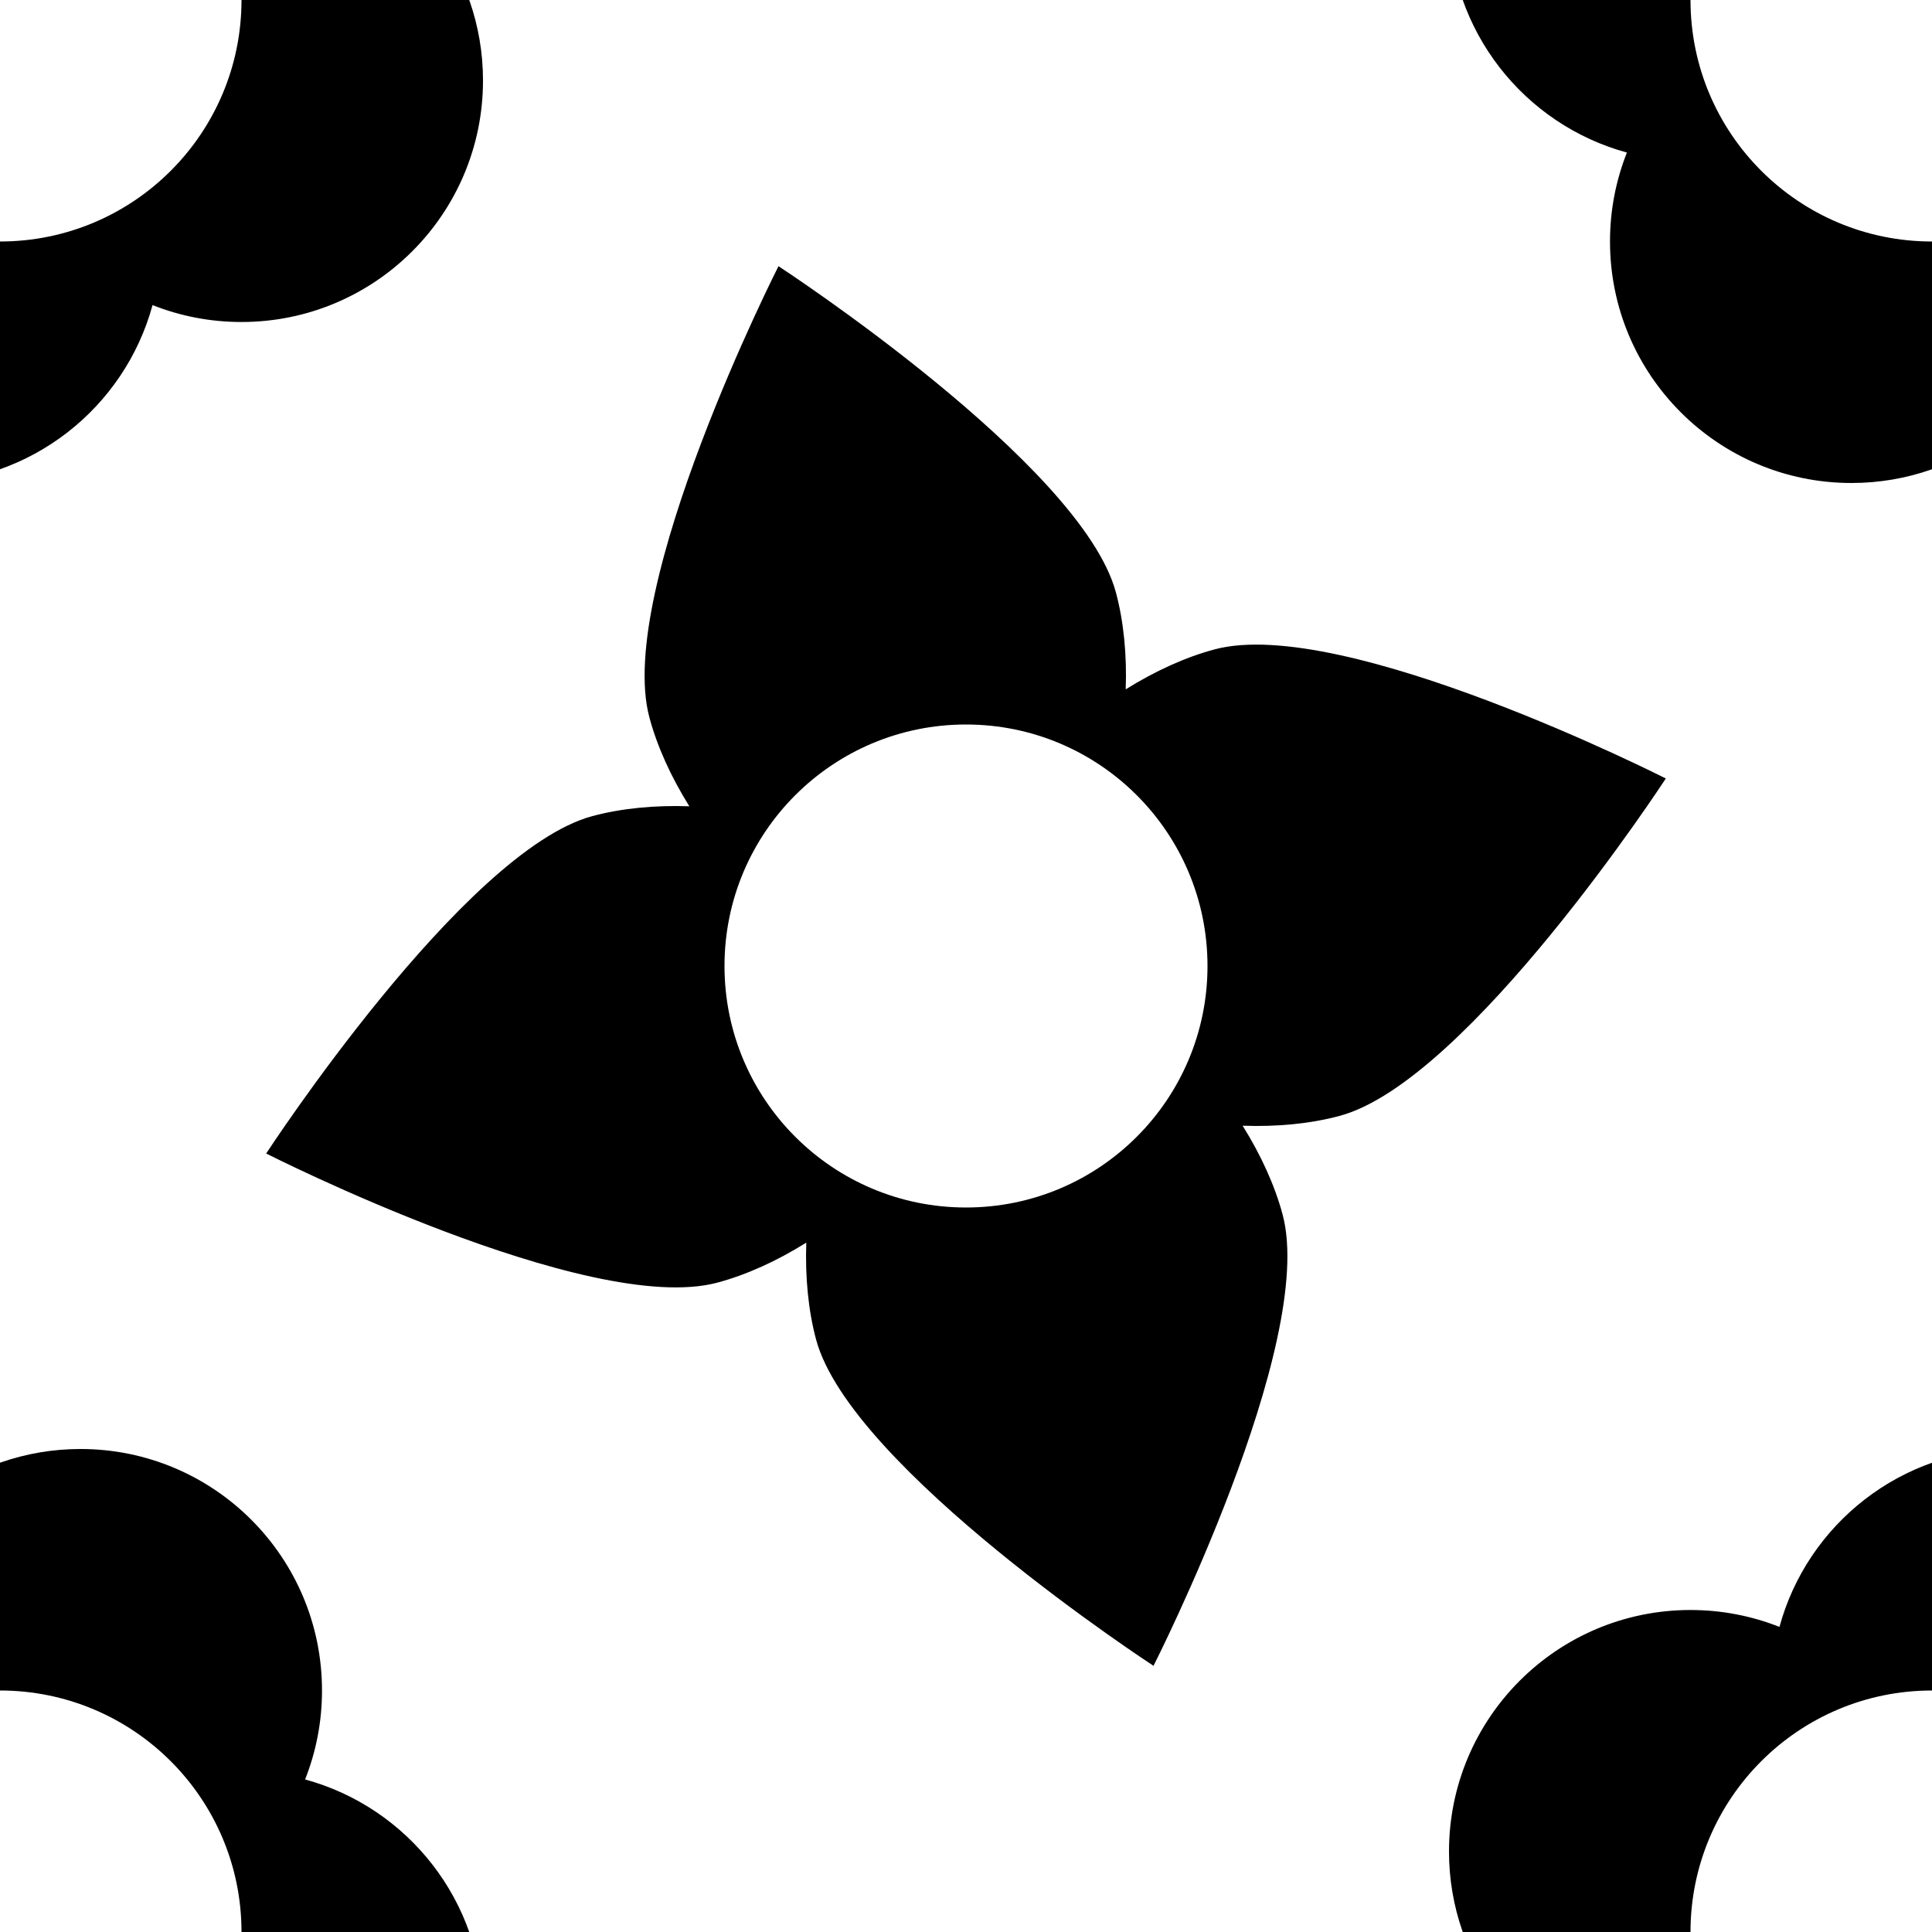 <svg width="72" height="72" viewBox="0 0 72 72" fill="none" xmlns="http://www.w3.org/2000/svg">
<g clip-path="url(#clip0_18_922)">
<path fill-rule="evenodd" clip-rule="evenodd" d="M54 -3C54 1.15 56.809 4.645 60.63 5.685C60.224 6.711 60 7.829 60 9C60 13.971 64.029 18 69 18C73.15 18 76.645 15.191 77.685 11.37C78.711 11.777 79.829 12 81 12C85.971 12 90 7.971 90 3C90 -1.15 87.191 -4.645 83.37 -5.685C83.776 -6.711 84 -7.829 84 -9C84 -13.971 79.971 -18 75 -18C70.85 -18 67.355 -15.191 66.315 -11.37C65.289 -11.777 64.171 -12 63 -12C58.029 -12 54 -7.971 54 -3ZM72 9C67.029 9 63 4.971 63 0C63 -4.971 67.029 -9 72 -9C76.971 -9 81 -4.971 81 0C81 4.971 76.971 9 72 9ZM41.587 22.079C41.878 23.165 41.998 24.406 41.952 25.69C43.042 25.009 44.176 24.492 45.262 24.201C50.063 22.914 62.08 29.012 62.08 29.012C62.08 29.012 54.722 40.301 49.92 41.587C48.835 41.878 47.594 41.998 46.309 41.952C46.991 43.042 47.508 44.176 47.799 45.262C49.086 50.063 42.988 62.08 42.988 62.08C42.988 62.08 31.699 54.722 30.413 49.92C30.122 48.835 30.003 47.594 30.048 46.309C28.958 46.991 27.824 47.508 26.738 47.799C21.937 49.086 9.92 42.988 9.92 42.988C9.92 42.988 17.278 31.699 22.079 30.413C23.165 30.122 24.406 30.003 25.69 30.048C25.009 28.958 24.492 27.824 24.201 26.738C22.914 21.937 29.012 9.92 29.012 9.92C29.012 9.92 40.301 17.278 41.587 22.079ZM36 45C40.971 45 45 40.971 45 36C45 31.029 40.971 27 36 27C31.029 27 27 31.029 27 36C27 40.971 31.029 45 36 45ZM54 69C54 73.15 56.809 76.645 60.63 77.685C60.224 78.711 60 79.829 60 81C60 85.971 64.029 90 69 90C73.15 90 76.645 87.191 77.685 83.37C78.711 83.776 79.829 84 81 84C85.971 84 90 79.971 90 75C90 70.85 87.191 67.355 83.37 66.315C83.776 65.289 84 64.171 84 63C84 58.029 79.971 54 75 54C70.85 54 67.355 56.809 66.315 60.63C65.289 60.224 64.171 60 63 60C58.029 60 54 64.029 54 69ZM72 81C67.029 81 63 76.971 63 72C63 67.029 67.029 63 72 63C76.971 63 81 67.029 81 72C81 76.971 76.971 81 72 81ZM-11.37 77.685C-15.191 76.645 -18 73.15 -18 69C-18 64.029 -13.971 60 -9 60C-7.829 60 -6.711 60.224 -5.685 60.63C-4.645 56.809 -1.15 54 3 54C7.971 54 12 58.029 12 63C12 64.171 11.777 65.289 11.37 66.315C15.191 67.355 18 70.85 18 75C18 79.971 13.971 84 9 84C7.829 84 6.711 83.776 5.685 83.37C4.645 87.191 1.15 90 -3 90C-7.971 90 -12 85.971 -12 81C-12 79.829 -11.777 78.711 -11.37 77.685ZM-9 72C-9 76.971 -4.971 81 0 81C4.971 81 9 76.971 9 72C9 67.029 4.971 63 0 63C-4.971 63 -9 67.029 -9 72ZM-11.37 5.685C-15.191 4.645 -18 1.15 -18 -3C-18 -7.971 -13.971 -12 -9 -12C-7.829 -12 -6.711 -11.777 -5.685 -11.37C-4.645 -15.191 -1.15 -18 3 -18C7.971 -18 12 -13.971 12 -9C12 -7.829 11.777 -6.711 11.37 -5.685C15.191 -4.645 18 -1.15 18 3C18 7.971 13.971 12 9 12C7.829 12 6.711 11.777 5.685 11.37C4.645 15.191 1.15 18 -3 18C-7.971 18 -12 13.971 -12 9C-12 7.829 -11.777 6.711 -11.37 5.685ZM-9 0C-9 4.971 -4.971 9 0 9C4.971 9 9 4.971 9 0C9 -4.971 4.971 -9 0 -9C-4.971 -9 -9 -4.971 -9 0Z" fill="black"/>
</g>
<defs>
<clipPath id="clip0_18_922">
<rect width="72" height="72" fill="white"/>
</clipPath>
</defs>
</svg>
